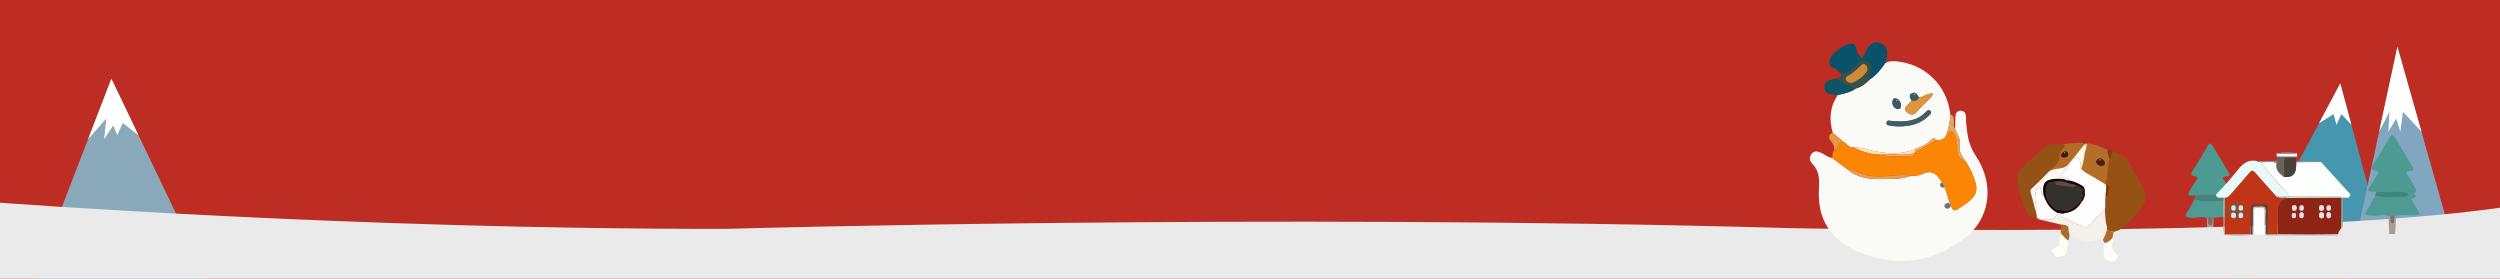 <?xml version="1.0" encoding="UTF-8"?><svg id="_레이어_1" xmlns="http://www.w3.org/2000/svg" xmlns:xlink="http://www.w3.org/1999/xlink" viewBox="0 0 296 33"><defs><style>.cls-1{fill:#b9b6ad;}.cls-2{fill:#d7d5d4;}.cls-3{fill:#fff;}.cls-4{fill:#b9b5af;}.cls-5{fill:#889192;}.cls-6{fill:#bbbbb6;}.cls-7{fill:#33524a;}.cls-8{fill:#cac4be;}.cls-9{fill:#df953e;}.cls-10{fill:#a9aba6;}.cls-11{fill:#fdfae9;}.cls-12{fill:#836d6a;}.cls-13{fill:#69615f;}.cls-14{fill:#25211e;}.cls-15{fill:#7d7c78;}.cls-16{fill:#9f9d9a;}.cls-17{fill:#0c0c0c;}.cls-18{fill:#dfdacf;}.cls-19{fill:#f0f7f6;}.cls-20{fill:#396069;}.cls-21{fill:#e6a85e;}.cls-22{fill:#7c796f;}.cls-23{fill:#c03516;}.cls-24{fill:#af6a30;}.cls-25{fill:#f7dce1;}.cls-26{fill:#68665a;}.cls-27{opacity:.8;}.cls-27,.cls-28,.cls-29{fill:none;}.cls-30{fill:#4696af;}.cls-31{fill:#f1ae62;}.cls-32{fill:#aa6b2d;}.cls-33{fill:#b7b7b5;}.cls-34{fill:#41867d;}.cls-35{fill:#adafa9;}.cls-36{fill:#e6a152;}.cls-37{fill:#34302d;}.cls-38{fill:#2a2a26;}.cls-39{fill:#783707;}.cls-40{fill:#a2a19f;}.cls-41{fill:#e5e3db;}.cls-42{fill:#b46e27;}.cls-43{fill:#a1a49f;}.cls-44{fill:#365a6a;}.cls-45{fill:#b5b3b0;}.cls-46{fill:#945216;}.cls-47{fill:#fb8505;}.cls-48{fill:#9d9c98;}.cls-49{fill:#869291;}.cls-50{fill:#6c5a43;}.cls-51{fill:#fefefc;}.cls-52{fill:#965114;}.cls-53{fill:#e7faf8;}.cls-54{fill:#555047;}.cls-55{fill:#c5bfb0;}.cls-56{fill:#eaeaea;}.cls-57{fill:#aeaeac;}.cls-58{fill:#b3b2b2;}.cls-59{fill:#89a8ba;}.cls-60{fill:#66767c;}.cls-61{fill:#4e9b94;}.cls-62{fill:#095269;}.cls-63{fill:#81a6c0;}.cls-64{fill:#7e3c10;}.cls-65{fill:#e7dacb;}.cls-66{fill:#fafbf6;}.cls-67{fill:#494039;}.cls-68{fill:#fef8f3;}.cls-69{fill:#fce5b7;}.cls-70{fill:#b16c29;}.cls-71{fill:#778583;}.cls-72{fill:#e5e6e1;}.cls-73{fill:#fdfef4;}.cls-74{fill:#fffdf6;}.cls-75{fill:#fdfffd;}.cls-76{fill:#3b1a04;}.cls-77{fill:#8e2514;}.cls-78{fill:#bbb8b3;}.cls-79{fill:#a79d95;}.cls-80{fill:#8d8e89;}.cls-81{fill:#56473b;}.cls-82{fill:#472308;}.cls-83{fill:#e79642;}.cls-29{clip-path:url(#clippath);}.cls-84{fill:#f4f1e9;}.cls-85{fill:#8f8c7e;}.cls-86{fill:#d6d3c3;}.cls-87{fill:#d3d3cd;}.cls-88{fill:#0f5466;}.cls-89{fill:#f0e4c2;}.cls-90{fill:#cc8c38;}.cls-91{fill:#be2d23;}.cls-92{fill:#f4e5be;}.cls-93{fill:#8c8982;}.cls-94{fill:#4c9a91;}.cls-95{fill:#d4d4d0;}.cls-96{fill:#fefefe;}</style><clipPath id="clippath"><rect class="cls-28" x="352.261" y="-153.606" width="296" height="296"/></clipPath></defs><rect class="cls-91" width="296" height="33"/><g class="cls-29"><g class="cls-27"><path class="cls-41" d="m294.684,12.572c-.05.638-.101,1.276-.152,1.914-.001,0,.143-.003.143-.003.302-.038.604-.039.907-.003,1.09.646.89,1.72.903,2.723,1.019-.487,2.171-.771,2.806-1.843-.014-.262-.076-.513-.186-.753-.23-.086-.468-.136-.714-.152-.904-.521-1.807-1.042-2.711-1.562-.331-.107-.663-.214-.994-.321Z"/><path class="cls-2" d="m296.484,17.202c-.013-1.003.188-2.077-.903-2.723-.292.285-.584.571-.876.856.264.936.896,1.521,1.779,1.866Z"/><path class="cls-40" d="m294.705,15.336c.292-.285.584-.571.876-.856-.302-.036-.605-.035-.907.003-.033.286-.023.57.031.853Z"/><path class="cls-33" d="m292.766,6.12c-.303.023-.605.011-.906-.039-.273.06-.548.102-.825.125-.035.252-.079.501-.131.749,0,0,.132.302.132.302.577-.11,1.154-.221,1.732-.331.036-.269.035-.537-.002-.806Z"/><path class="cls-87" d="m289.181,7.941c-.548,4.516,3.978,1.858,5.292,3.742.001,0,.374.054.374.054-.115-.27-.153-.551-.114-.842l.784-1.15c.067-.268.089-.54.066-.815l-.027-.972c-.3.031-.601.046-.902.044l.005.007c-.36.903-.994,1.498-1.948,1.733-.58.035-1.16.07-1.739.105-.759-.361-.908-1.056-.981-1.793-.273-.014-.543-.052-.81-.113Z"/><path class="cls-10" d="m289.181,7.941c.267.061.537.098.811.112.339-.028.677-.055,1.015-.083-.018-.239-.008-.476.029-.713,0,0-.132-.301-.132-.302-.657.184-1.418.186-1.722.986Z"/><path class="cls-93" d="m294.684,12.572c.331.107.663.214.994.321,0,0-.106-.421-.106-.42.008-.255.012-.511.012-.768-.247,0-.493.011-.738.032,0,0-.373-.054-.374-.054.107.287.177.583.211.888Z"/><path class="cls-16" d="m292.766,6.12c.037.269.037.537.002.808,0,.002.051.215.05.215.291.277.582.554.874.831.322.012.645.024.967.036,0,0-.005-.007-.005-.006,0-1.258.686-1.81,1.886-1.834-.041-.313-.082-.626-.123-.938-.996-.707-.809-1.768-.827-2.768h-.007c-.297-.018-.586.023-.867.122-.024,1.53-.236,2.956-1.973,3.53l.023.006Z"/><path class="cls-95" d="m293.752-.318c.616.312,1.232.624,1.849.936,0,0-.016.027-.016.027.292-.305.585-.609.877-.914.033-.332.065-.665.098-.997.027-.314.054-.628.081-.943-.077-.287-.183-.563-.318-.827-.277-.031-.547.001-.81.097.042.731-.095,1.372-.852,1.703-.302.306-.605.612-.907.917Z"/><path class="cls-48" d="m295.682,1.548c-.033.305-.066.61-.099.914,0,0,.007,0,.007,0,.33.025.661.049.991.074.584-.049,1.169-.097,1.753-.145-.005-.296.022-.59.079-.881-.038-.274-.031-.547.022-.819-.335-.026-.671-.052-1.006-.078-.308,0-.616-.002-.924-.003l-.002-.003c-.274.313-.547.627-.821.94Z"/><path class="cls-58" d="m292.743,6.114c1.737-.574,1.948-2,1.973-3.53-1.402.761-1.658,2.162-1.973,3.53Z"/><path class="cls-57" d="m295.682,1.548c.274-.313.547-.627.821-.94-.307.004-.613.017-.919.038,0,0,.016-.027.016-.027.027.31.055.619.082.929Z"/><path class="cls-86" d="m295.679,12.893c.904.521,1.807,1.042,2.711,1.563.003-.312.007-.624.009-.936-.065-.603-.128-1.208-.19-1.812.001,0-.379-.002-.379-.002l-.38.019c-.346.269-.692.539-1.038.808l-.427.065-.413-.125.106.421Z"/><path class="cls-80" d="m291.036,7.257c-.037.237-.046.474-.029.713.61-.01,1.22-.021,1.83-.031-.015-.265-.022-.531-.019-.796,0,0-.05-.214-.051-.215-.578.109-1.155.219-1.732.33Z"/><path class="cls-6" d="m292.837,7.939c-.61.011-1.22.021-1.83.031-.338.027-.676.055-1.015.083.072.737.221,1.432.98,1.794.53-.86,1.102-1.018,1.74-.105.954-.235,1.588-.83,1.948-1.733-.322-.012-.645-.024-.967-.035,0,0-.429.032-.429.032l-.426-.067Z"/><path class="cls-18" d="m295.556,7.959c.009.324.018.648.027.973.925,0,1.849,0,2.774.001,0-.307,0-.614-.004-.921-.306-.293-.611-.587-.917-.88-.746.004-1.455.093-1.88.828Z"/><path class="cls-78" d="m295.556,7.959c.424-.735,1.133-.823,1.879-.829-.299-.321-.597-.641-.896-.961-1.2.024-1.886.576-1.886,1.834.302.002.602-.013.902-.044Z"/><path class="cls-55" d="m298.357,8.932c-.925,0-1.849,0-2.774-.001.023.275,0,.547-.066.816,0,.001.118.188.118.187.617.001,1.234.004,1.852.007.276-.055.546-.037.812.056.299-.086.597-.172.896-.259.06-.263.053-.525-.021-.784l-.408-.022h-.408Z"/><path class="cls-35" d="m292.711,9.742c-.637-.913-1.21-.755-1.74.105.58-.035,1.16-.07,1.74-.105Z"/><path class="cls-22" d="m294.847,11.737c.246-.022.492-.032.738-.032.283,0,.565.013.847.038.032-.32.063-.641.095-.961-.332-.013-.664-.026-.997-.038-.27.029-.536.08-.798.152-.039.291-.001.571.114.842Z"/><path class="cls-1" d="m294.733,10.896c.262-.073.528-.123.798-.152.039-.269.074-.538.105-.809,0,0-.118-.187-.118-.188-.262.382-.523.765-.785,1.149Z"/><path class="cls-26" d="m296.432,11.743c-.282-.025-.564-.038-.847-.038,0,.256-.004.513-.012.768,0-.001.413.124.413.124,0,0,.427-.065.427-.064.047-.262.053-.525.019-.789Z"/><path class="cls-45" d="m296.582,2.536c-.33-.025-.661-.049-.991-.074.018,1-.169,2.061.827,2.768,0,0,.152-.025.152-.024.004-.89.008-1.78.013-2.67Z"/><path class="cls-15" d="m292.837,7.939l.426.067s.43-.032.429-.032c-.292-.278-.583-.555-.874-.832-.003.266.003.532.019.797Z"/><path class="cls-72" d="m295.584.645c.306-.021.612-.034.919-.038,0,0,.002.003.003.005.001-.307.002-.615.002-.924,0,0-.047.042-.047.043-.293.305-.585.609-.877.914Z"/><path class="cls-85" d="m296.527,10.782c.32.038.64.076.961.115,0,.001-.056-.13-.056-.13-.009-.277.01-.552.055-.826-.618-.003-1.235-.005-1.852-.007-.03.271-.065.541-.104.81.332.012.664.025.996.038Z"/></g></g><polygon class="cls-30" points="264.754 33 277.089 9.871 283.11 32.249 264.754 33"/><polygon class="cls-63" points="277.95 33 283.853 5.543 291.023 30.839 277.95 33"/><polygon class="cls-59" points="13.188 9.329 4.048 33 24.547 33 13.188 9.329"/><polygon class="cls-3" points="10.426 16.48 13.188 9.329 16.392 16.006 14.541 14.57 13.879 16.002 13.411 14.848 12.327 16.48 12.595 14.032 10.426 16.48"/><polygon class="cls-3" points="274.565 14.604 277.089 9.871 278.409 14.777 277.221 13.511 276.637 14.777 276.3 13.511 274.565 14.604"/><polygon class="cls-3" points="281.693 15.59 283.853 5.543 286.701 15.59 284.515 13.231 284.197 15.59 283.715 14.031 282.781 15.59 282.914 13.231 281.693 15.59"/><path class="cls-61" d="m264.247,23.564c.051.508-.726.106-.383.616.221.328.404.682.624,1.01.244.364.185.51-.275.532-.711.033-1.433-.128-2.132.115-.046.004-.093.01-.138.019-.158-.193-.32-.175-.484-.007-.046-.007-.092-.01-.139-.011-.649-.293-1.316.035-1.974-.055-.472-.064-.779-.123-.374-.687.328-.457.563-.98.839-1.474l.053-.044c1.044.33,2.116.114,3.174.156.283.011.378-.188.402-.435l.611.01"/><path class="cls-94" d="m264.051,23.308c-.204-.003-.407-.007-.611-.01-1.147-.327-2.317-.078-3.474-.136-.174-.001-.347-.007-.521-.003-.36.008-.456-.139-.264-.45.273-.442.538-.891.832-1.318.203-.295.255-.478-.19-.534-.371-.046-.45-.242-.252-.566.622-1.014,1.255-2.021,1.843-3.054.211-.371.384-.25.525-.024.678,1.092,1.344,2.191,1.987,3.303.178.308-.08.384-.329.389-.49.01-.477.163-.21.52.309.411.516.897.812,1.319.203.289.12.433-.148.564Z"/><path class="cls-34" d="m259.965,23.162c1.158.057,2.327-.192,3.474.136-.024.247-.119.447-.402.435-1.059-.042-2.13.174-3.175-.156-.01-.048-.018-.097-.025-.146.042-.09.085-.179.127-.269Z"/><path class="cls-79" d="m261.357,27.762c-.02-.493-.04-.987-.06-1.48.007-.148.015-.297.022-.445.046,0,.093.005.139.011.103.269-.174.784.279.778.317-.004.145-.499.205-.77.046-.009.092-.015.138-.019.004.151.008.303.012.454-.088.493.024,1.005-.142,1.491-.198-.007-.396-.013-.594-.02Z"/><path class="cls-12" d="m261.942,25.855c-.06.272.112.767-.205.77-.453.006-.176-.509-.279-.778.164-.168.326-.186.484.008Z"/><path class="cls-56" d="m0,24s42.23,3.192,86.115,3.095c0,0,63.283-1.846,125.584-.093,0,0,58.301,1.329,84.301-2.412v8.41H0v-9Z"/><path class="cls-75" d="m274.803,19.18c1.129,1.243,2.258,2.485,3.386,3.727.032.038.064.076.095.114-.087.625-.596.294-.911.401-.047,0-.095-.001-.142-.002l.002-.021c-.224-.176-.488-.112-.737-.113-1.803-.008-3.606-.009-5.409-.013-.408-.496-.798-1.009-1.229-1.485-.747-.826-1.556-1.599-2.105-2.585.604.026,1.221-.158,1.811.109-.175.8.319,1.24.885,1.642q1.403.128,1.412-1.242c.001-.169.011-.339.016-.508.975-.008,1.951-.016,2.926-.024Z"/><path class="cls-53" d="m267.753,19.203c.549.987,1.358,1.76,2.105,2.585.431.476.821.989,1.229,1.485-.519.007-1.037.014-1.556.02-.848-.949-1.703-1.892-2.538-2.852-.238-.273-.391-.293-.634-.004-.697.829-1.417,1.638-2.134,2.451-.222.252-.426.544-.82.541-.048-.003-.097-.006-.145-.009-.32-.074-.783.183-.892-.384.038-.044.075-.087.113-.131.934-.896,1.753-1.898,2.566-2.899.583-.718,1.23-1.139,2.178-.939.148.154.352.089.527.134Z"/><path class="cls-67" d="m271.877,19.204c-.006.169-.015.338-.016.508q-.01,1.371-1.412,1.242c-.004-.316-.021-.632-.01-.947.051-1.421-.342-1.366,1.408-1.317.006.128.012.255.018.383.004.044.008.088.011.132Z"/><path class="cls-13" d="m271.848,18.69c-1.751-.048-1.357-.103-1.408,1.317-.011.315.006.632.01.947-.565-.402-1.059-.842-.885-1.642.108-.099.078-.186-.022-.267.125-.166.096-.336.014-.508.807,0,1.613,0,2.42,0-.043.051-.085.102-.128.152Z"/><path class="cls-19" d="m271.976,18.538c-.807,0-1.613,0-2.42,0,0-.122,0-.244,0-.367.807-.002,1.614-.004,2.421-.006,0,.124,0,.249,0,.373Z"/><path class="cls-49" d="m271.877,19.204c-.004-.044-.008-.088-.011-.132.979.038,1.967-.171,2.937.108-.975.008-1.951.016-2.926.024Z"/><path class="cls-5" d="m269.542,19.045c.1.081.131.169.022.267-.59-.268-1.207-.083-1.811-.109-.176-.045-.379.019-.527-.134.772-.008,1.544-.016,2.316-.024Z"/><path class="cls-71" d="m271.977,18.165c-.807.002-1.614.004-2.421.006.807-.228,1.614-.224,2.421-.006Z"/><path class="cls-77" d="m277.228,26.992c-.18.225-.368.446-.402.749-2.382.067-4.764.048-7.147.009-.001-.96-.004-1.92-.004-2.88q0-1.153,1.094-1.397c.02-.004.037-.021.055-.032,2.136-.014,4.272-.028,6.408-.041,0,0-.002.021-.002.021-.001,1.19-.002,2.381-.003,3.571Zm-2.373-1.146c.221.015.306-.104.304-.308-.001-.201-.02-.4-.279-.416-.212-.013-.297.124-.302.322-.005.202.005.393.277.401Zm.302-1.234c.005-.2-.076-.328-.291-.327-.271,0-.289.186-.285.392.003.213.106.306.317.29.228-.017.264-.171.26-.355Zm-3.232.008c.006-.197-.055-.335-.283-.334-.23.001-.281.145-.278.339.002.189.04.341.277.336.229-.005.279-.153.284-.341Zm.842.867c-.004-.177-.021-.349-.259-.353-.237-.004-.267.158-.264.343.004.176.01.354.252.356.233.002.267-.162.27-.346Zm3.222-.002c-.007-.173-.026-.351-.251-.357-.262-.007-.287.182-.281.385.006.184.044.333.277.322.232-.011.25-.175.255-.351Zm-4.151-.002c.004-.119.009-.268-.208-.279-.232-.012-.291.116-.282.314.007.148-.004.303.214.314.231.011.292-.117.276-.348Zm4.142-.872c.003-.196-.062-.326-.289-.308-.244.019-.226.201-.232.367-.006.176.074.271.257.275.24.005.259-.158.263-.334Zm-3.505.333c.183.021.282-.059.281-.243,0-.159.054-.356-.188-.395-.202-.032-.32.058-.319.274,0,.168-.02.35.226.364Z"/><path class="cls-8" d="m266.846,27.771c-.029.003-.058.009-.085.02,0,0-.055-.032-.055-.032.005-.935.023-1.87.007-2.804-.006-.371.089-.571.496-.521.126.015.257.017.382,0,.512-.074.725.1.69.653-.047.741-.021,1.487-.007,2.23.003.171-.136.469.249.446.386-.004.771-.009,1.157-.013,2.382.039,4.764.058,7.147-.009-.033.059-.066.118-.098.176-2.644-.005-5.288-.01-7.933-.016-.23,0-.474.061-.667-.13.005-.895-.01-1.791.022-2.685.018-.515-.277-.526-.652-.524-.372.002-.673.006-.658.523.026.894.007,1.79.006,2.686Z"/><path class="cls-43" d="m277.385,25.585c-.004.43-.007.859-.011,1.289-.049.039-.098.079-.146.118.001-1.19.002-2.381.003-3.571.047,0,.095.001.142.002.004.721.008,1.442.012,2.163Z"/><path class="cls-65" d="m277.234,23.399c-2.136.014-4.272.028-6.408.041-.426-.094-.886.109-1.294-.147.519-.007,1.037-.014,1.556-.02,1.803.003,3.606.005,5.409.012.249.001.513-.062.737.113Z"/><path class="cls-23" d="m269.532,23.294c.408.255.868.052,1.294.147-.018.011-.035.028-.055.032q-1.094.244-1.094,1.397c0,.96.003,1.92.004,2.88-.386.004-.771.009-1.157.013-.001-.726.009-1.452-.005-2.177-.031-1.609.304-1.372-1.503-1.406-.418-.008-.563.154-.554.566.021,1.003.01,2.007.012,3.01-1.028.008-2.057.016-3.085.024,0,0-.003-.002-.003-.002.007-1.449.015-2.898.022-4.347.394.003.597-.289.82-.541.716-.812,1.436-1.622,2.134-2.451.243-.289.397-.269.634.004.835.96,1.691,1.903,2.538,2.852Zm-3.71,1.752q-.001-.987-1.127-.988-.802,0-.801.959t.979.97q.951,0,.949-.941Z"/><path class="cls-4" d="m263.406,23.43c-.007,1.449-.015,2.898-.022,4.347-.267-.517-.081-1.071-.12-1.606-.036-.482-.023-.968-.032-1.452.01-.433.02-.866.03-1.299.048.003.097.006.145.009Z"/><path class="cls-25" d="m274.856,25.848c-.273-.01-.283-.2-.278-.403.005-.198.09-.335.302-.322.259.016.278.215.279.416.001.204-.083.323-.303.309Z"/><path class="cls-25" d="m275.158,24.612c.002.184-.033.338-.261.355-.211.016-.313-.078-.317-.29-.003-.205.015-.391.285-.392.216,0,.296.127.292.326Z"/><path class="cls-25" d="m271.926,24.619c-.005.189-.055.338-.284.342-.237.005-.275-.147-.277-.336-.002-.194.048-.337.278-.339.228-.001.289.137.283.333Z"/><path class="cls-25" d="m272.767,25.488c-.003.183-.036.347-.269.345-.242-.002-.248-.18-.252-.356-.004-.185.026-.347.264-.343.238.004.255.175.258.354Z"/><path class="cls-25" d="m275.99,25.486c-.005.174-.023.338-.255.35-.232.011-.271-.139-.277-.322-.006-.203.018-.392.281-.385.225.006.244.184.251.358Z"/><path class="cls-25" d="m271.84,25.483c.016.231-.045.359-.276.348-.217-.01-.207-.165-.214-.314-.009-.197.05-.325.282-.314.217.011.212.16.208.279Z"/><path class="cls-25" d="m275.983,24.611c-.005.177-.024.34-.264.335-.184-.004-.264-.099-.257-.275.006-.166-.013-.347.232-.367.227-.018.292.112.29.307Z"/><path class="cls-25" d="m272.478,24.946c-.247-.015-.226-.197-.226-.365-.001-.216.116-.306.319-.274.242.038.187.236.188.395,0,.184-.098.264-.28.244Z"/><path class="cls-96" d="m266.846,27.771c0-.895.02-1.791-.006-2.686-.015-.517.286-.521.658-.523.375-.002.67.009.652.524-.032.894-.017,1.79-.022,2.685-.428,0-.855,0-1.283,0Z"/><path class="cls-4" d="m263.387,27.779c1.028-.008,2.057-.016,3.085-.024.078.001.156.003.234.004,0,0,.055.032.055.032-1.125.164-2.25.173-3.374-.012Z"/><path class="cls-81" d="m266.706,27.76c-.078-.001-.156-.003-.234-.004-.002-1.003.009-2.007-.012-3.01-.009-.412.136-.574.554-.566,1.807.034,1.472-.203,1.503,1.406.014.726.004,1.452.005,2.177-.384.023-.245-.275-.249-.446-.014-.743-.04-1.489.007-2.23.035-.553-.178-.727-.69-.653-.125.018-.256.016-.382,0-.407-.05-.502.15-.496.521.015.934-.003,1.869-.007,2.804Z"/><path class="cls-50" d="m265.821,25.046q.001.941-.949.941-.978,0-.979-.97t.801-.959q1.126,0,1.127.988Zm-1.403.125c-.232.017-.254.182-.253.364,0,.212.101.311.317.3.241-.013.261-.176.257-.358-.005-.206-.101-.319-.321-.306Zm.876.652c.235.02.284-.128.285-.317,0-.152-.006-.309-.207-.328-.203-.019-.319.075-.322.289-.002.176-.002.35.244.356Zm-.241-1.238c-.005.194.021.347.256.358.19.008.267-.084.263-.261-.004-.163.033-.354-.216-.375-.21-.018-.315.076-.303.279Zm-.339.053c-.004-.183-.035-.338-.273-.333-.238.005-.264.158-.261.342.002.164.041.286.24.297.226.012.298-.108.294-.306Z"/><path class="cls-25" d="m264.418,25.171c.22-.013.316.1.321.306.004.182-.016.346-.257.358-.216.011-.316-.087-.317-.3,0-.183.021-.347.253-.364Z"/><path class="cls-25" d="m265.294,25.823c-.245-.006-.246-.18-.244-.356.002-.213.119-.308.322-.289.201.019.207.176.207.328,0,.19-.049.338-.285.317Z"/><path class="cls-25" d="m265.053,24.585c-.012-.203.093-.297.303-.279.249.021.212.212.216.375.004.177-.073.27-.263.261-.235-.01-.261-.164-.256-.358Z"/><path class="cls-25" d="m264.714,24.638c.004.199-.069.319-.294.306-.199-.011-.238-.133-.24-.297-.002-.184.024-.337.261-.342.238-.005.27.15.273.333Z"/><path class="cls-61" d="m286.023,23.136c.055.552-.789.115-.416.669.24.357.439.741.678,1.098.265.396.201.554-.299.578-.772.036-1.558-.139-2.317.125-.05.004-.101.011-.15.02-.172-.21-.348-.191-.526-.008-.05-.007-.1-.011-.151-.012-.706-.318-1.43.038-2.146-.06-.513-.07-.847-.134-.406-.747.356-.496.612-1.065.912-1.602l.058-.048c1.135.359,2.3.124,3.451.17.308.012.411-.204.437-.473l.664.011"/><path class="cls-94" d="m285.811,22.857c-.221-.004-.443-.007-.665-.011-1.247-.356-2.518-.085-3.777-.147-.189-.002-.378-.008-.566-.004-.391.008-.495-.152-.287-.489.297-.481.584-.968.905-1.433.221-.32.278-.52-.206-.581-.403-.05-.489-.263-.273-.615.676-1.102,1.364-2.197,2.003-3.32.229-.403.418-.272.57-.026.737,1.187,1.461,2.382,2.16,3.591.194.335-.087.417-.358.423-.533.011-.519.177-.228.565.335.447.561.975.883,1.434.22.314.131.471-.161.613Z"/><path class="cls-34" d="m281.369,22.699c1.258.062,2.53-.208,3.777.147-.026.269-.129.486-.437.473-1.151-.046-2.316.189-3.451-.17-.011-.053-.02-.105-.027-.159.046-.097.092-.195.138-.292Z"/><path class="cls-79" d="m282.882,27.699c-.022-.536-.043-1.073-.065-1.609.008-.161.016-.323.024-.484.05.001.101.005.151.012.112.293-.189.852.303.846.345-.004.157-.542.223-.838.05-.009.1-.016.15-.02.004.165.009.329.014.494-.095.536.026,1.093-.154,1.621-.215-.007-.43-.014-.646-.022Z"/><path class="cls-12" d="m283.518,25.626c-.066.296.122.833-.223.838-.492.006-.191-.553-.303-.846.178-.183.354-.202.526.008Z"/><path class="cls-52" d="m250.139,17.87c.468.227.936.454,1.404.681.104.05.19.123.247.222.729,1.26,1.469,2.512,2.08,3.837.279.605.226,1.128-.152,1.684-.75,1.102-1.546,2.148-2.699,2.869-.229.143-.479.221-.735.29-.264-.127-.576-.051-.835-.198.006-.131.046-.272.013-.393-.192-.684-.201-1.386-.244-2.085.115-.505-.014-1.025.091-1.53.159.026.226-.074.248-.202.048-.275.098-.551.114-.828.008-.142-.022-.317-.244-.307-.027-.097-.175-.157-.128-.263.201-.457.225-.94.252-1.427.028-.497.193-.977.204-1.477.084-.038.205-.101.186-.175-.072-.281.17-.457.2-.698Z"/><path class="cls-46" d="m241.104,25.35c-.03.444-.256.556-.639.315-.196-.123-.33-.301-.44-.5-.63-1.131-.917-2.362-1.145-3.624-.119-.659.07-1.155.482-1.612.905-1.003,1.918-1.89,2.982-2.72.107-.083.216-.152.361-.138.487.045.974.019,1.461.005.096.039.245-.031.286.117.038.136-.058.219-.147.31-.276.285-.445.612-.456,1.027-.018.69-.538,1.1-.935,1.576-.199.089-.36.226-.508.385-.593.633-1.211,1.242-1.847,1.831-.149.138-.181.275-.127.461.127.444.253.888.365,1.336.075.299.103.612.257.888.017.115.033.229.05.344Z"/><path class="cls-84" d="m249.216,24.777c.043.699.052,1.402.244,2.085.034.12-.006.261-.013.393-.105.365-.231.72-.424,1.049-.627.093-1.252.199-1.882.275-.351.042-.671-.147-.997-.241-.305-.088-.593-.258-.902-.362-.105-.035-.153-.13-.22-.206-.046-.215-.134-.432-.128-.646.008-.326-.184-.422-.436-.48-.127-.029-.261-.033-.391-.048-.848-.198-1.696-.398-2.545-.594-.11-.025-.221-.04-.285-.15.444.104.897.174,1.35.172.468-.002.748-.372,1.057-.663.023-.021-.006-.097-.011-.148.225.02.45.041.674.061-.079.099-.283-.051-.301.129-.014.14.119.234.219.314.102.081.226.139.345.195.563.262,1.126.522,1.691.778.725.329.989.332,1.359-.253.021-.034.063-.054.085-.087.413-.611,1.079-.981,1.509-1.575Z"/><path class="cls-42" d="m249.752,18.743c-.011.501-.175.981-.204,1.477-.028.487-.051.97-.252,1.427-.047.106.101.166.128.263-.008.04-.016.08-.024.121-.071-.071-.071-.186-.17-.243-.546-.315-1.062-.676-1.619-.977-.42-.227-.869-.439-1.18-.831.16-.413.231-.847.325-1.277.069-.312.032-.649.195-.94.121-.228.086-.485.13-.727.316-.151.601.035.887.105.456.111.894.287,1.314.503.098.051.21.074.316.11-.065.073-.076.149-.047.246.074.245.135.494.202.741Zm-.996.892c.162-.002.378,0,.448-.25.06-.215-.206-.576-.436-.616-.284-.051-.557.136-.582.397-.018.192.258.437.569.469Z"/><path class="cls-51" d="m243.634,25.216c.005.051.034.126.011.148-.309.29-.589.661-1.057.663-.453.001-.906-.068-1.35-.172-.203-.126-.002-.359-.134-.504-.017-.115-.033-.229-.05-.344.054-.242.045-.484-.006-.723-.103-.48-.127-.963-.036-1.444.048-.253.106-.61.381-.619.227-.008.298.32.321.571.015.157.046.333.261.359.016.023.038.044.046.069.285.868.785,1.563,1.612,1.996Z"/><path class="cls-70" d="m242.914,20.106c.397-.476.917-.887.935-1.576.011-.415.18-.742.456-1.027.089-.091.185-.174.147-.31-.041-.148-.19-.078-.286-.117.77-.057,1.534-.201,2.31-.168.142.006.304-.001.285.219-.392.497-.783.994-1.175,1.491-.236.284-.473.567-.709.851-.19.202-.409.359-.688.411-.425.079-.851.152-1.277.227Zm1.396-1.474c.366.032.534-.077.555-.331.017-.202-.074-.339-.273-.379-.205-.041-.514.221-.551.428-.047.27.127.278.268.282Z"/><path class="cls-74" d="m250.244,28.483c-.288.433-.216,1.054.162,1.41.47.443.456.431.039.929-.201.239-.354.194-.621.109-.581-.186-.808-.522-.75-1.123.019-.201.017-.421-.006-.63-.021-.19.096-.295.217-.403.289-.129.563-.278.762-.535.171-.004.18.122.197.243Z"/><path class="cls-11" d="m245.587,18.618c.392-.497.783-.994,1.175-1.491.017,0,.034,0,.051-.002.146.005.184.087.168.221-.017.139-.021.279-.031.418-.163.291-.126.628-.195.94-.095.43-.165.864-.325,1.277-.21-.176-.133-.408-.119-.626.028-.448-.295-.778-.723-.737Z"/><path class="cls-32" d="m244.069,26.597c.131.015.264.019.391.048.252.057.444.154.436.48-.005.214.082.431.128.646-.018.158-.038.315-.052.473-.01.105-.025.2-.158.21-.259-.167-.447-.408-.657-.627-.057-.085-.115-.171-.172-.256.028-.324.056-.649.084-.973Z"/><path class="cls-24" d="m250.047,28.24c-.199.257-.473.405-.762.535-.226-.081-.277-.257-.261-.471.193-.329.32-.685.424-1.049.259.146.571.071.835.198-.15.241-.051.557-.236.788Z"/><path class="cls-64" d="m249.752,18.743c-.066-.247-.127-.496-.202-.741-.03-.098-.018-.174.047-.246.19-.008.371.03.542.114-.03.241-.273.418-.2.698.019.074-.102.137-.186.175Z"/><path class="cls-92" d="m243.984,27.571c.057.085.115.171.172.256-.147.008-.195.138-.277.225-.037-.063-.074-.126-.111-.188.031-.128-.032-.325.216-.294Z"/><path class="cls-89" d="m246.951,17.764c.01-.139.014-.28.031-.418.016-.134-.022-.215-.168-.221.077-.067.119-.236.267-.088-.044.242-.009.498-.13.727Z"/><path class="cls-73" d="m243.879,28.053c.083-.087.13-.217.277-.225.209.219.397.46.657.627.162.405-.105.768-.111,1.153-.008.555-.37.677-.816.774-.44.095-.511.089-.734-.315-.266-.482-.273-.496.22-.751.304-.157.475-.36.459-.714-.008-.182.03-.365.047-.548Z"/><path class="cls-96" d="m245.587,18.618c.428-.042.751.288.723.737-.013.218-.09.45.119.626.311.392.761.603,1.18.831.556.301,1.073.662,1.619.977.099.057.099.172.17.243-.031.405-.062.811-.093,1.216-.104.506.025,1.025-.091,1.53-.43.594-1.096.964-1.509,1.575-.022.033-.064.054-.085.087-.37.585-.634.582-1.359.253-.565-.256-1.129-.516-1.691-.778-.12-.056-.243-.113-.345-.195-.1-.08-.233-.175-.219-.314.018-.18.222-.029.301-.129.07-.043.148-.043.227-.056.813-.126,1.451-.523,1.87-1.242.45-.488.558-1.053.382-1.683-.04-.177-.189-.258-.325-.339-.522-.31-1.068-.555-1.686-.597.02-.148-.039-.227-.192-.253-.15-.025-.299-.06-.443-.108-.19-.063-.287-.162-.098-.343.175-.168.312-.369.487-.541.173-.17.383-.351.348-.646.236-.284.473-.567.709-.851Z"/><path class="cls-39" d="m249.307,23.246c.031-.405.062-.81.093-1.216.008-.04.016-.08.024-.121.222-.01.252.165.244.307-.015.277-.066.553-.114.828-.022.127-.089.228-.248.202Z"/><path class="cls-68" d="m244.878,19.469c.035.295-.175.477-.348.646-.175.172-.312.373-.487.541-.189.181-.092.281.098.343.144.047.293.083.443.108.153.025.212.105.192.253-.166.06-.25-.121-.375-.136-.653-.077-1.312-.106-1.934.147-.197.08-.361.241-.453.485-.165.437-.097.861-.039,1.293-.215-.026-.246-.202-.261-.359-.023-.251-.094-.579-.321-.571-.276.009-.334.366-.381.619-.091.481-.067.964.036,1.444.051.239.06.482.006.723-.154-.277-.182-.589-.257-.888-.112-.448-.238-.892-.365-1.336-.053-.185-.021-.323.127-.461.636-.589,1.254-1.197,1.847-1.831.148-.158.309-.295.508-.385.426-.075.852-.148,1.277-.227.279-.052.498-.209.688-.411Z"/><path class="cls-17" d="m241.976,23.15c-.058-.433-.126-.856.039-1.293.092-.244.256-.405.453-.485.622-.252,1.281-.224,1.934-.147.125.015.209.195.375.136.618.041,1.164.287,1.686.597.136.081.285.161.325.339-.085.215-.204.014-.306.025-.208-.273-.543-.307-.826-.44-.34-.096-.697-.13-1.024-.275-.301-.214-.636-.206-.978-.15-.364-.032-.696.143-1.052.167-.079.005-.107.078-.147.14-.293.451-.257.954-.17,1.435.044.24.099.516.29.722.181.194.346.403.516.607.164.196.355.318.626.325.264.007.528.054.791.089.166.022.332.019.475-.064.408-.237.861-.418,1.13-.845.035-.056.11-.087.166-.13.042.026.085.051.127.077-.419.72-1.056,1.116-1.87,1.242-.08.012-.157.013-.227.056-.225-.02-.45-.041-.674-.061-.827-.433-1.327-1.129-1.612-1.996-.008-.025-.031-.046-.046-.069Z"/><path class="cls-82" d="m248.756,19.635c-.311-.032-.588-.277-.569-.469.025-.261.298-.448.582-.397.229.041.496.401.436.616-.07.25-.286.248-.448.25Z"/><path class="cls-76" d="m244.31,18.633c-.141-.004-.315-.012-.268-.282.036-.208.346-.47.551-.428.199.04.29.177.273.379-.022.254-.189.363-.555.331Z"/><path class="cls-14" d="m246.405,23.978c-.042-.026-.085-.051-.127-.077.117-.521.29-1.034.203-1.581.102-.011.221.19.306-.025.176.63.067,1.195-.382,1.683Z"/><path class="cls-37" d="m246.481,22.321c.087.547-.086,1.06-.203,1.581-.056.043-.131.074-.166.13-.268.427-.721.607-1.13.845-.142.083-.309.086-.475.064-.263-.036-.526-.082-.791-.089-.271-.007-.463-.13-.626-.325-.17-.204-.336-.412-.516-.607-.191-.206-.246-.482-.29-.722-.087-.481-.124-.984.17-1.435.04-.062.068-.135.147-.14.356-.024.687-.199,1.052-.167.044.007.089.013.133.02-.06.053-.134.038-.204.042-.11.005-.216.048-.223.165-.006.115.09.183.2.193.64.061,1.268.219,1.914.233.162.004.228-.067.182-.228.282.133.618.167.826.44Z"/><path class="cls-54" d="m245.656,21.881c.046.161-.02.232-.182.228-.646-.014-1.274-.173-1.914-.233-.11-.01-.206-.078-.2-.193.007-.117.112-.159.223-.165.071-.004.144.011.204-.042.291-.015.561.103.845.13.327.145.684.179,1.024.275Z"/><path class="cls-38" d="m244.632,21.605c-.284-.028-.554-.145-.845-.13-.044-.007-.089-.013-.133-.02.342-.055.677-.064.978.15Z"/><path class="cls-3" d="m244.432,18.153c-.023,0-.051-.002-.043-.045.006-.033.055-.075.088-.069.032.006.047.028.044.061-.003.041-.03.058-.089.053Z"/><path class="cls-3" d="m248.637,18.978c-.023,0-.051-.002-.043-.045.006-.033.055-.075.088-.069.032.006.047.028.044.061-.003.041-.03.058-.089.053Z"/><path class="cls-66" d="m216.926,18.692c-.503-.049-.868-.404-1.305-.598-.409-.182-.784-.295-1.121.11-.324.39-.254.843.041,1.138.863.866.889,1.839.821,3.007-.212,3.62,1.395,6.117,4.807,7.521,4.412,1.816,8.604,1.21,12.393-1.623,3.073-2.299,3.66-6.389,1.359-9.811-.856-1.272-1.009-2.567-1.136-3.955-.022-.24.001-.484-.021-.724-.037-.391-.228-.658-.657-.641-.374.016-.555.266-.578.611-.034.516-.036,1.034-.051,1.553.209.58.677,1.213.57,1.726-.193.927.235,1.485.703,2.104.278.534.615,1.047.821,1.608.299.812.726,1.686.13,2.512-.478.662-1.215,1.069-1.897,1.519-.471.31-.574.104-.782-.332-.455-.953-.523-2.036-1.144-2.939-.55-.8-1.054-1.399-2.135-.932-.427.185-.9.323-1.392.245-1.139.46-2.344.385-3.531.41-1.522.032-3.004-.135-4.198-1.242-.566-.422-1.131-.843-1.697-1.265Z"/><path class="cls-66" d="m230.521,15.8c-.172.649-.624.844-1.244.768-.24-.305-.523-.195-.693.02-.474.599-1.186.764-1.814,1.084-1.903.745-3.829.509-5.717.01-.54-.142-1.044-.252-1.588-.229-.584.112-.781-.491-1.214-.658-.419-.362-.838-.723-1.257-1.085-.445-1.579-.353-3.084.617-4.467.742-.153,1.481-.311,2.116-.761.679-.178,1.193-.61,1.676-1.09.759-.495,1.302-1.194,1.813-1.923.369-.204.744-.258,1.178-.222,3.492.283,6.117,2.792,6.523,6.275.006.783-.198,1.53-.397,2.277Zm-4.147-4.762c-.415.191-.247.547-.048.844-.181.493-1.271.8-.446,1.48.688.567,1.117-.19,1.504-.614.493-.542,1.137-.957,1.511-1.664-.669-.075-1.131.385-1.698.466-.17-.344-.392-.71-.823-.511Zm2.046,2.618c.144-.145.33-.314.142-.518-.187-.203-.38-.053-.525.101-1.121,1.191-2.558,1.202-4.032,1.091-.249-.019-.62-.197-.644.239-.018.325.355.272.563.314.368.073.75.077.843.086,1.581.007,2.724-.379,3.653-1.313Zm-3.73-.752c.233.036.4-.14.392-.375-.013-.407-.188-.758-.601-.87-.315-.085-.399.176-.432.444.022.416.201.733.64.801Z"/><path class="cls-62" d="m221.403,9.393c.759-.495,1.302-1.194,1.813-1.923.068-.229.164-.455.197-.689.104-.737-.004-1.414-.805-1.699-.773-.275-1.236.185-1.586.803-.168.296-.323.599-.518.963-.454-.218-.617-.598-.682-.986-.134-.799-.604-.825-1.192-.562-.342.153-.664.361-.972.578-.486.344-.91.766-1.062,1.359-.205.803.677.72.978,1.12.12.16.311.267.469.398.846.069,1.261-.58,1.756-1.075.413-.414.891-.546,1.392-.302.551.268.295.746.185,1.168-.073.282-.286.575.024.848Z"/><path class="cls-88" d="m217.611,11.243c.742-.153,1.481-.311,2.116-.761-.697-.425-1.508-.643-2.138-1.189-.034,0-.069-.004-.103.002-.666.124-1.528.163-1.472,1.065.056.909.917.842,1.598.881Z"/><path class="cls-7" d="m218.045,8.754c.846.069,1.261-.58,1.756-1.075.413-.414.891-.546,1.392-.302.551.268.295.746.185,1.168-.073.282-.286.575.024.848-.483.48-.997.912-1.676,1.09-.697-.425-1.508-.643-2.138-1.189.198-.141.479-.212.457-.54Zm3.032-.446c.066-.268-.014-.482-.215-.646-.272-.223-.444.012-.611.172-.425.406-.833.831-1.364,1.105-.224.116-.457.239-.307.543.117.237.346.325.609.315.525-.002,1.765-.988,1.888-1.489Z"/><path class="cls-21" d="m230.521,15.8c.314-.236.581-.466.855.097.264.542.403,1.077.35,1.675-.07.778.231,1.325,1.023,1.537-.469-.619-.896-1.177-.703-2.104.107-.513-.361-1.146-.57-1.726-.41-.515.238-1.365-.558-1.757.006.783-.198,1.53-.397,2.277Z"/><path class="cls-83" d="m217.163,17.839c.546-.158.403-1.032,1.088-1.044-.419-.362-.838-.723-1.257-1.085-.607.286-.466.714-.144,1.085.278.321.346.655.313,1.045Z"/><path class="cls-36" d="m226.352,20.789c-1.641-.232-3.269.265-4.932.026-1.006-.144-1.834-.682-2.796-.858,1.194,1.107,2.676,1.274,4.198,1.242,1.186-.025,2.392.05,3.531-.41Z"/><path class="cls-9" d="m226.326,11.882c-.181.493-1.271.8-.446,1.48.688.567,1.117-.19,1.504-.614.493-.542,1.137-.957,1.511-1.664-.669-.075-1.131.385-1.697.466-.195.362-.505.42-.871.333Z"/><path class="cls-20" d="m224.767,14.969c1.581.007,2.724-.379,3.653-1.313.144-.145.33-.314.142-.518-.187-.203-.38-.053-.525.101-1.121,1.191-2.558,1.202-4.032,1.091-.249-.019-.62-.197-.644.239-.018.325.355.272.563.314.368.073.75.077.843.086Z"/><path class="cls-69" d="m219.465,17.453c.968.528,1.998.828,3.104.852.376-.007.753-.003,1.128-.024,1.015-.057,2.054.215,3.041-.221,0,0,0,0,0,0,.011-.129.022-.259.033-.388-1.903.745-3.829.509-5.717.01-.54-.142-1.044-.252-1.588-.229Z"/><path class="cls-44" d="m224.05,12.103c.022.416.201.733.64.801.233.036.4-.14.392-.375-.013-.407-.188-.758-.601-.87-.315-.085-.399.176-.432.444Z"/><path class="cls-44" d="m226.326,11.882c.366.087.677.03.871-.333-.17-.344-.392-.71-.823-.512-.415.191-.247.547-.048.844Z"/><path class="cls-31" d="m226.77,17.672c-.011.129-.022.259-.033.388.847-.498,1.694-.995,2.54-1.493-.24-.305-.523-.195-.693.02-.474.599-1.186.764-1.814,1.084Z"/><path class="cls-31" d="m226.737,18.06c-.987.436-2.026.164-3.041.221-.375.021-.752.017-1.128.024,1.245.376,2.513.169,3.774.15.23-.003.37-.156.395-.396Z"/><path class="cls-90" d="m219.189,9.798c.525-.002,1.765-.988,1.888-1.489.066-.268-.014-.482-.215-.646-.272-.223-.444.012-.611.172-.425.406-.833.831-1.364,1.105-.224.116-.457.239-.307.543.117.237.346.325.608.315Z"/><path class="cls-60" d="m229.722,22.02c.134.206.307.269.525.151.171-.093.279-.242.189-.43-.108-.228-.321-.233-.527-.147-.189.078-.251.231-.187.426Z"/><path class="cls-60" d="m230.255,24.543c.15.191.326.237.529.101.16-.106.252-.263.148-.44-.127-.215-.336-.2-.531-.097-.178.094-.226.249-.146.436Z"/><path class="cls-47" d="m230.521,15.8c-.172.649-.624.844-1.244.768-.847.498-1.694.995-2.54,1.493h0c-.025.239-.165.392-.395.395-1.26.019-2.529.226-3.774-.15-1.106-.024-2.136-.324-3.104-.852-.584.112-.781-.491-1.214-.658-.685.012-.543.887-1.088,1.044-.284.227-.131.576-.236.853.566.421,1.131.843,1.697,1.265.962.176,1.79.714,2.796.858,1.664.239,3.291-.259,4.932-.026.492.078.965-.06,1.392-.245,1.081-.468,1.585.132,2.135.932.621.903.689,1.986,1.144,2.939.208.436.311.643.782.332.681-.449,1.419-.856,1.897-1.519.596-.826.169-1.7-.13-2.512-.207-.561-.543-1.073-.821-1.607-.792-.212-1.093-.758-1.023-1.537.053-.598-.086-1.133-.35-1.675-.274-.564-.541-.334-.855-.097Z"/><path class="cls-3" d="m224.564,11.981c-.023.001-.051.002-.047-.041.003-.034.049-.08.082-.076.032.004.049.024.049.057,0,.041-.025.061-.084.061Z"/><path class="cls-3" d="m226.632,11.225c-.023.001-.051.002-.047-.041.003-.034.049-.08.082-.076.032.004.049.024.049.057,0,.041-.025.061-.084.061Z"/></svg>